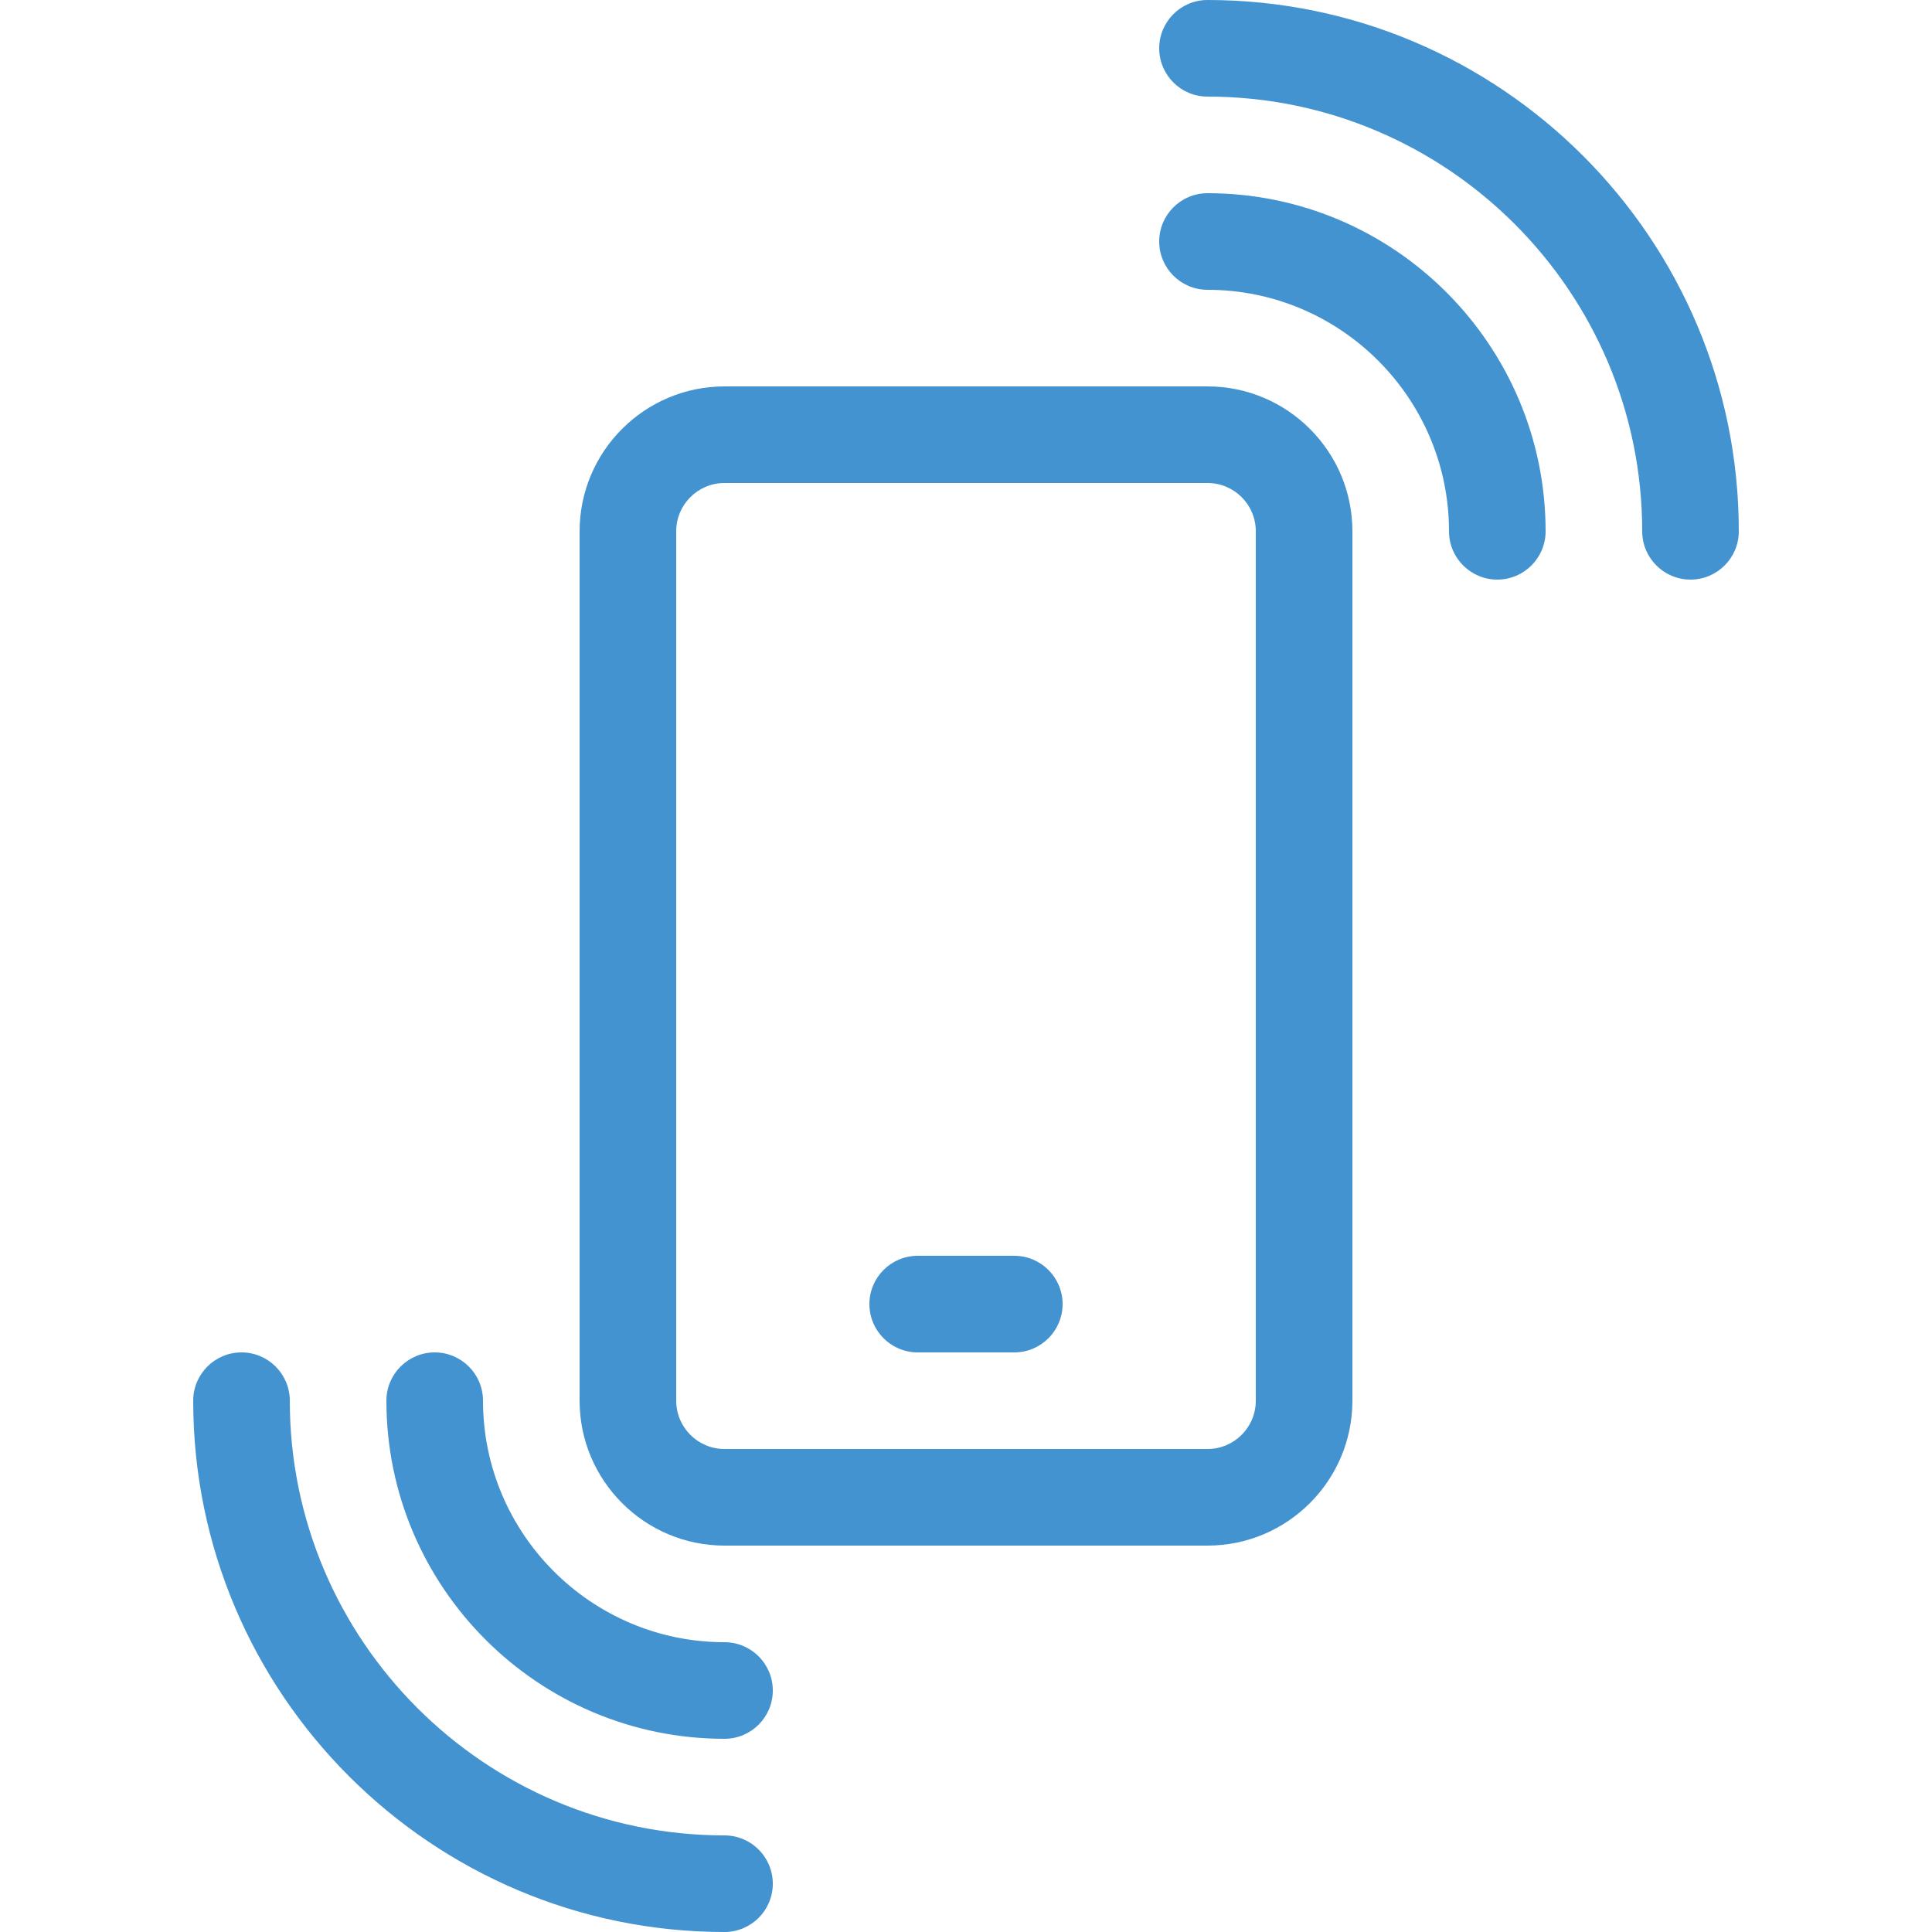<?xml version="1.0" encoding="utf-8"?>
<!-- Generated by IcoMoon.io -->
<!DOCTYPE svg PUBLIC "-//W3C//DTD SVG 1.1//EN" "http://www.w3.org/Graphics/SVG/1.1/DTD/svg11.dtd">
<svg version="1.1" xmlns="http://www.w3.org/2000/svg" xmlns:xlink="http://www.w3.org/1999/xlink" width="20" height="20" viewBox="0 0 20 20">
<path fill="#4493d1" d="M12.5 16h-5c-0.827 0-1.5-0.673-1.5-1.5v-9c0-0.827 0.673-1.5 1.5-1.5h5c0.827 0 1.5 0.673 1.5 1.5v9c0 0.827-0.673 1.5-1.5 1.5zM7.5 5c-0.276 0-0.5 0.224-0.5 0.5v9c0 0.276 0.224 0.5 0.5 0.5h5c0.276 0 0.5-0.224 0.5-0.5v-9c0-0.276-0.224-0.5-0.5-0.5h-5z"></path>
<path fill="#4493d1" d="M10.5 14h-1c-0.276 0-0.5-0.224-0.5-0.5s0.224-0.5 0.5-0.5h1c0.276 0 0.5 0.224 0.5 0.5s-0.224 0.5-0.5 0.5z"></path>
<path fill="#4493d1" d="M15.5 6c-0.276 0-0.5-0.224-0.5-0.5 0-1.378-1.122-2.5-2.5-2.5-0.276 0-0.5-0.224-0.5-0.5s0.224-0.5 0.5-0.5c1.93 0 3.5 1.57 3.5 3.5 0 0.276-0.224 0.5-0.5 0.5z"></path>
<path fill="#4493d1" d="M17.5 6c-0.276 0-0.5-0.224-0.5-0.5 0-2.481-2.019-4.5-4.5-4.5-0.276 0-0.5-0.224-0.5-0.5s0.224-0.5 0.5-0.5c3.033 0 5.5 2.467 5.5 5.5 0 0.276-0.224 0.5-0.5 0.5z"></path>
<path fill="#4493d1" d="M7.5 18c-1.93 0-3.5-1.57-3.5-3.5 0-0.276 0.224-0.5 0.5-0.5s0.5 0.224 0.5 0.5c0 1.378 1.122 2.5 2.5 2.5 0.276 0 0.5 0.224 0.5 0.5s-0.224 0.5-0.5 0.5z"></path>
<path fill="#4493d1" d="M7.5 20c-3.033 0-5.5-2.467-5.5-5.5 0-0.276 0.224-0.5 0.5-0.5s0.5 0.224 0.5 0.5c0 2.481 2.019 4.5 4.5 4.5 0.276 0 0.5 0.224 0.5 0.5s-0.224 0.5-0.5 0.5z"></path>
</svg>
